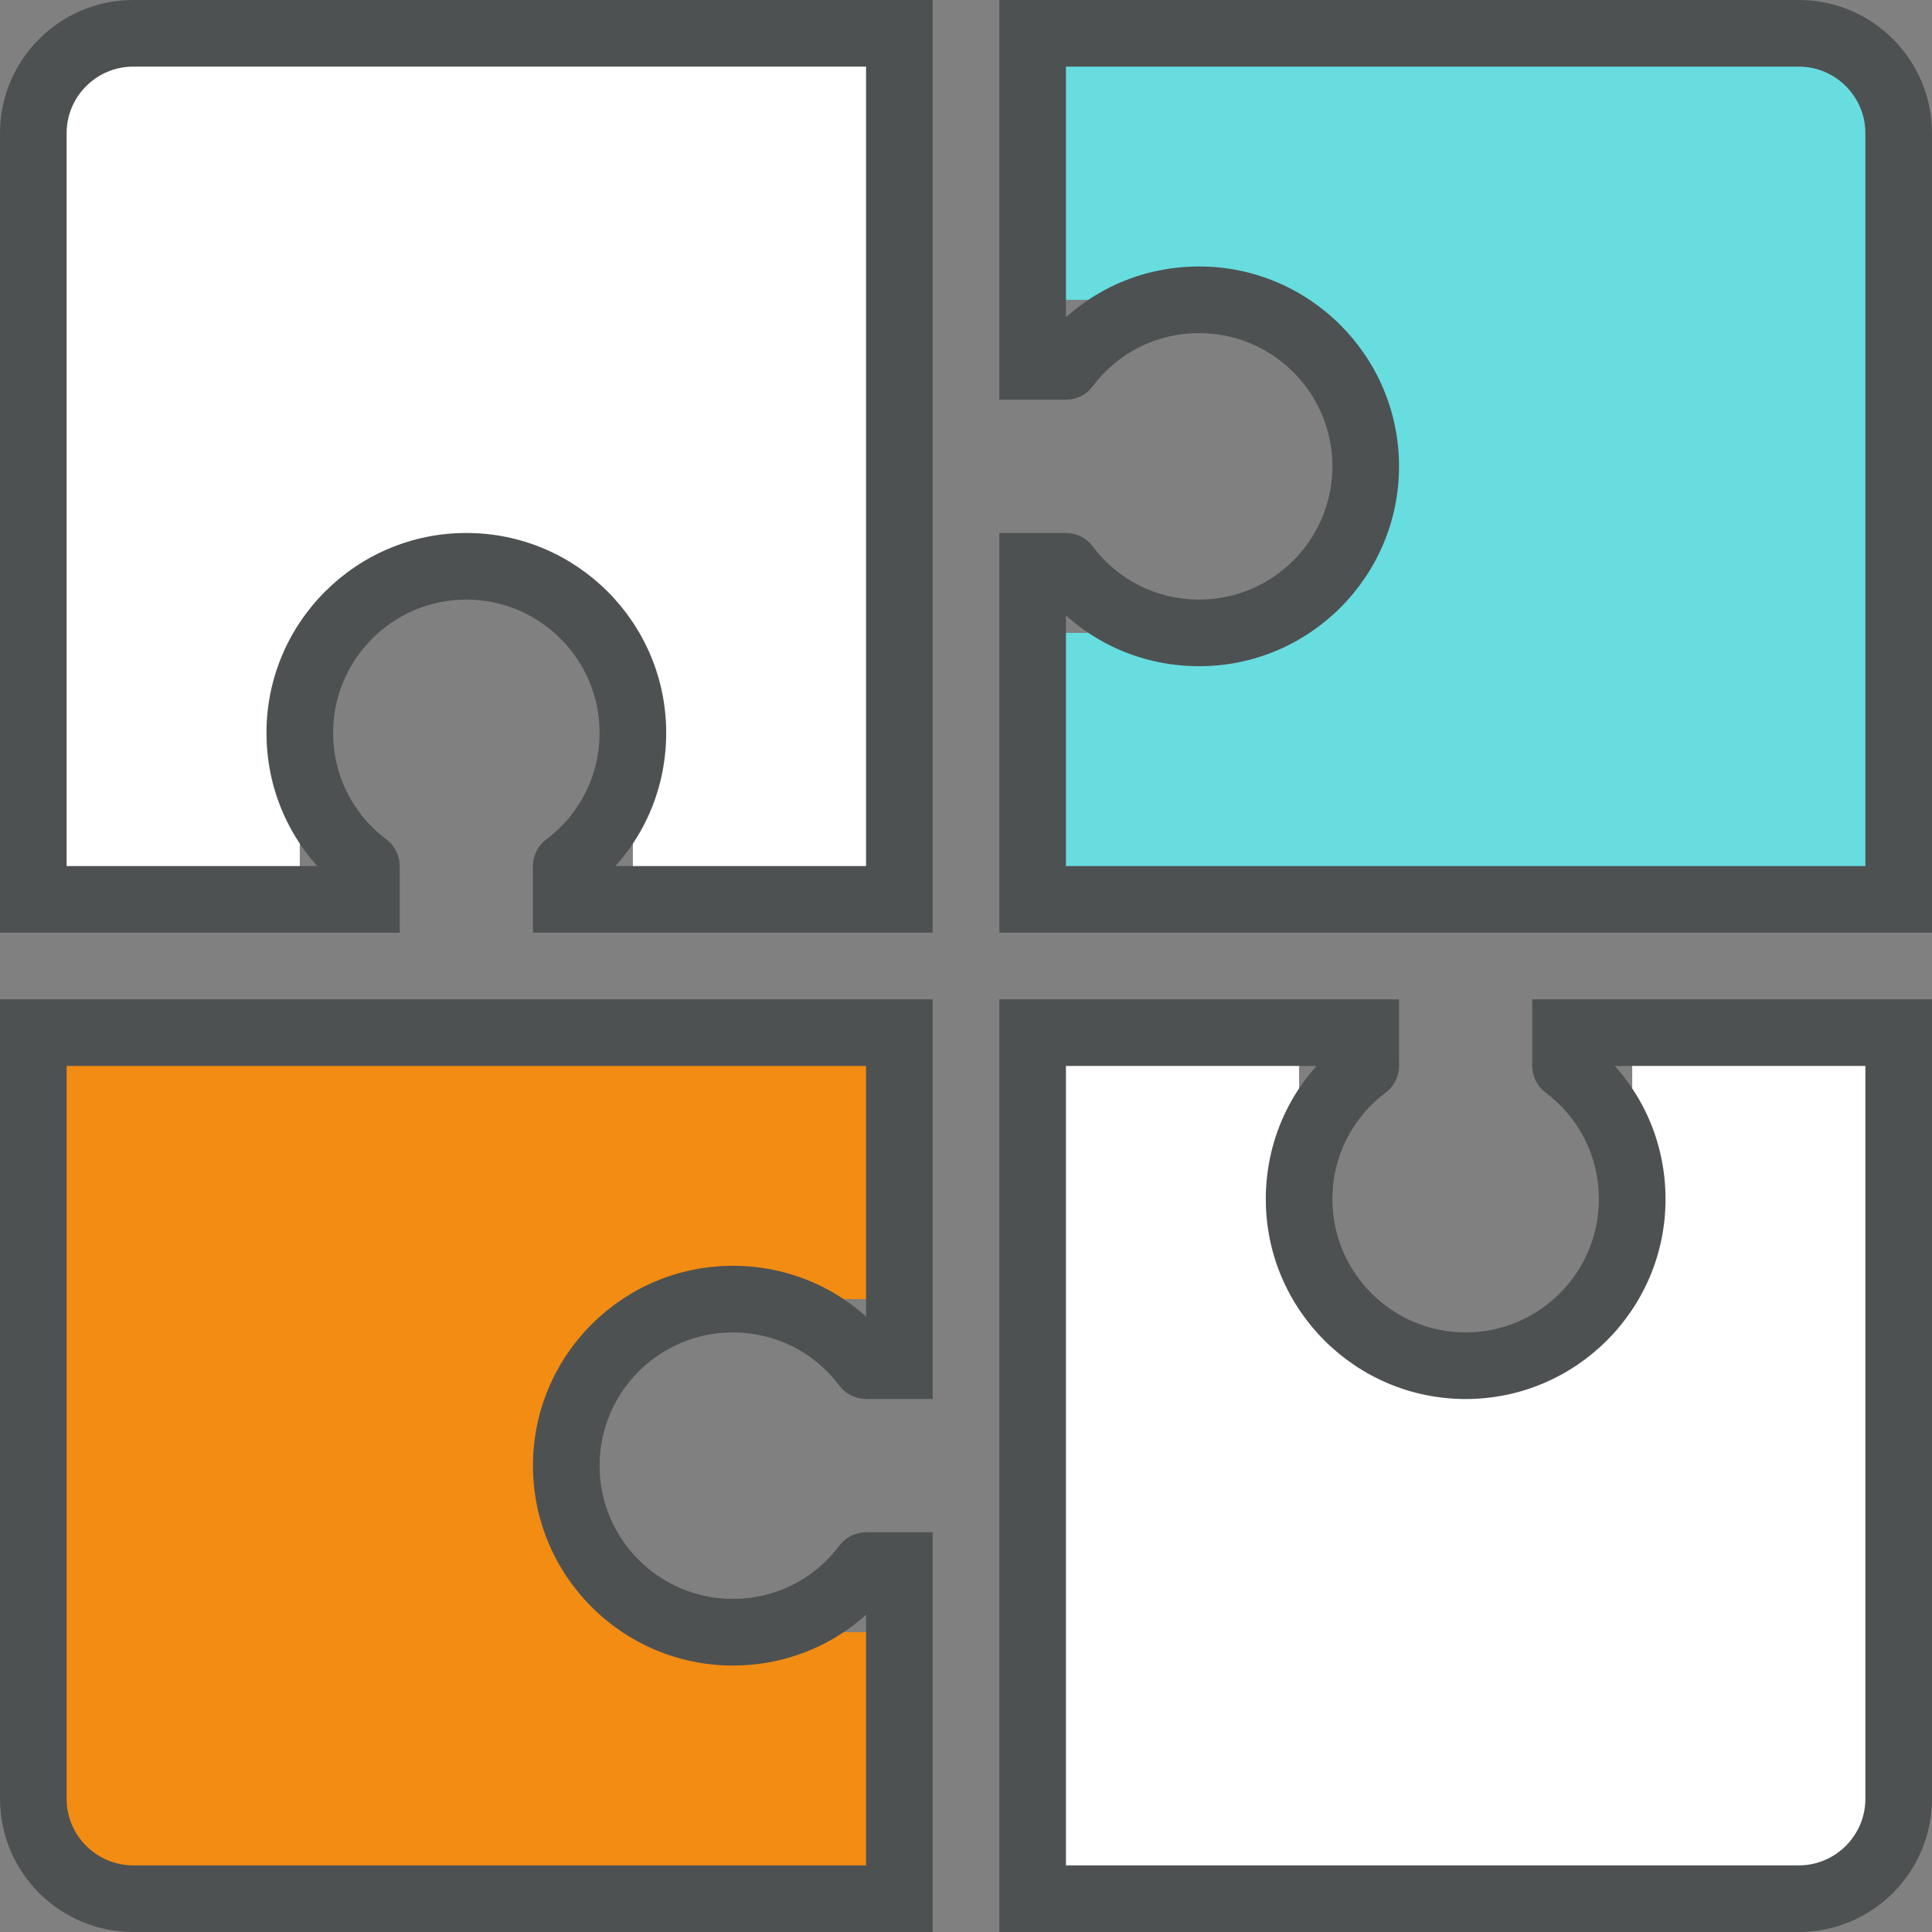 <?xml version="1.0" encoding="UTF-8" standalone="no"?>
<svg width="81px" height="81px" viewBox="0 0 81 81" version="1.1" xmlns="http://www.w3.org/2000/svg" xmlns:xlink="http://www.w3.org/1999/xlink">
    <rect x="0" y="0" width="81" height="81" fill="#808080" stroke="none"/>
    <!-- Generator: Sketch 40.3 (33839) - http://www.bohemiancoding.com/sketch -->
    <title>Puzzle icon</title>
    <desc>Created with Sketch.</desc>
    <defs></defs>
    <g id="Carousel" stroke="none" stroke-width="1" fill="none" fill-rule="evenodd">
        <g id="Desktop" transform="translate(-904, -337)">
            <g id="Value-Prop-3" transform="translate(809, 337)">
                <g id="Puzzle-icon" transform="translate(95, 0)">
                    <path d="M5.586,1.397 C3.274,1.397 1.397,3.274 1.397,5.586 L1.397,37.707 L12.569,37.707 L12.569,30.724 C12.569,26.867 15.694,23.741 19.552,23.741 C23.409,23.741 26.534,26.867 26.534,30.724 L26.534,37.707 L37.707,37.707 L37.707,1.397 L5.586,1.397 Z" id="Fill-1" fill="#FFFFFF"></path>
                    <path d="M75.414,1.397 L43.293,1.397 L43.293,12.569 L50.276,12.569 C54.133,12.569 57.259,15.694 57.259,19.552 C57.259,23.409 54.133,26.534 50.276,26.534 L43.293,26.534 L43.293,37.707 L79.603,37.707 L79.603,5.586 C79.603,3.274 77.726,1.397 75.414,1.397" id="Fill-3" fill="#67DDE0"></path>
                    <path d="M68.431,43.293 L68.431,50.276 C68.431,54.133 65.306,57.259 61.448,57.259 C57.591,57.259 54.466,54.133 54.466,50.276 L54.466,43.293 L43.293,43.293 L43.293,79.603 L75.414,79.603 C77.726,79.603 79.603,77.726 79.603,75.414 L79.603,43.293 L68.431,43.293 Z" id="Fill-5" fill="#FFFFFF"></path>
                    <path d="M1.397,43.293 L1.397,75.414 C1.397,77.726 3.274,79.603 5.586,79.603 L37.707,79.603 L37.707,68.431 L30.724,68.431 C26.867,68.431 23.741,65.306 23.741,61.448 C23.741,57.591 26.867,54.466 30.724,54.466 L37.707,54.466 L37.707,43.293 L1.397,43.293 Z" id="Fill-7" fill="#F28C13"></path>
                    <path d="M39.103,81 L5.586,81 C2.505,81 0,78.495 0,75.414 L0,41.897 L39.103,41.897 L39.103,58.655 L36.31,58.655 L36.31,44.69 L2.793,44.69 L2.793,75.414 C2.793,76.953 4.046,78.207 5.586,78.207 L36.31,78.207 L36.31,64.241 L39.103,64.241 L39.103,81 Z" id="Fill-9" fill="#4D5152"></path>
                    <path d="M75.414,81 L41.897,81 L41.897,41.897 L58.655,41.897 L58.655,44.69 L44.69,44.69 L44.69,78.207 L75.414,78.207 C76.953,78.207 78.207,76.953 78.207,75.414 L78.207,44.69 L64.241,44.69 L64.241,41.897 L81,41.897 L81,75.414 C81,78.495 78.495,81 75.414,81" id="Fill-11" fill="#4D5152"></path>
                    <path d="M39.103,39.103 L22.345,39.103 L22.345,36.31 L36.31,36.31 L36.31,2.793 L5.586,2.793 C4.046,2.793 2.793,4.046 2.793,5.586 L2.793,36.31 L16.759,36.31 L16.759,39.103 L0,39.103 L0,5.586 C0,2.505 2.505,0 5.586,0 L39.103,0 L39.103,39.103 Z" id="Fill-13" fill="#4D5152"></path>
                    <path d="M81,39.103 L41.897,39.103 L41.897,22.345 L44.69,22.345 L44.69,36.31 L78.207,36.31 L78.207,5.586 C78.207,4.046 76.953,2.793 75.414,2.793 L44.69,2.793 L44.69,16.759 L41.897,16.759 L41.897,0 L75.414,0 C78.495,0 81,2.505 81,5.586 L81,39.103 Z" id="Fill-15" fill="#4D5152"></path>
                    <path d="M30.724,69.828 C26.103,69.828 22.345,66.069 22.345,61.448 C22.345,56.827 26.103,53.069 30.724,53.069 C33.38,53.069 35.822,54.288 37.423,56.414 C37.887,57.031 37.764,57.907 37.148,58.37 C36.53,58.835 35.655,58.71 35.192,58.095 C34.125,56.676 32.496,55.862 30.724,55.862 C27.643,55.862 25.138,58.367 25.138,61.448 C25.138,64.529 27.643,67.034 30.724,67.034 C32.498,67.034 34.126,66.22 35.193,64.799 C35.658,64.183 36.534,64.06 37.15,64.521 C37.766,64.984 37.89,65.86 37.428,66.477 C35.826,68.607 33.383,69.828 30.724,69.828" id="Fill-17" fill="#4D5152"></path>
                    <path d="M61.448,58.655 C56.827,58.655 53.069,54.897 53.069,50.276 C53.069,47.615 54.291,45.173 56.419,43.572 C57.037,43.112 57.914,43.234 58.376,43.85 C58.838,44.468 58.714,45.343 58.098,45.807 C56.676,46.872 55.862,48.501 55.862,50.276 C55.862,53.357 58.367,55.862 61.448,55.862 C64.529,55.862 67.034,53.357 67.034,50.276 C67.034,48.502 66.22,46.874 64.799,45.807 C64.183,45.343 64.058,44.468 64.521,43.85 C64.986,43.234 65.86,43.112 66.477,43.572 C68.607,45.174 69.828,47.617 69.828,50.276 C69.828,54.897 66.069,58.655 61.448,58.655" id="Fill-19" fill="#4D5152"></path>
                    <path d="M50.276,27.931 C47.617,27.931 45.174,26.71 43.572,24.581 C43.11,23.963 43.234,23.088 43.85,22.624 C44.469,22.163 45.343,22.286 45.807,22.902 C46.874,24.324 48.502,25.138 50.276,25.138 C53.357,25.138 55.862,22.633 55.862,19.552 C55.862,16.471 53.357,13.966 50.276,13.966 C48.502,13.966 46.874,14.78 45.807,16.201 C45.342,16.817 44.468,16.94 43.85,16.479 C43.234,16.016 43.11,15.14 43.572,14.523 C45.174,12.393 47.617,11.172 50.276,11.172 C54.897,11.172 58.655,14.931 58.655,19.552 C58.655,24.173 54.897,27.931 50.276,27.931" id="Fill-21" fill="#4D5152"></path>
                    <path d="M23.743,37.707 C23.318,37.707 22.898,37.514 22.624,37.15 C22.162,36.532 22.286,35.657 22.902,35.193 C24.324,34.126 25.138,32.498 25.138,30.724 C25.138,27.643 22.633,25.138 19.552,25.138 C16.471,25.138 13.966,27.643 13.966,30.724 C13.966,32.496 14.78,34.125 16.199,35.192 C16.814,35.655 16.937,36.531 16.474,37.148 C16.01,37.761 15.136,37.888 14.517,37.423 C12.392,35.822 11.172,33.38 11.172,30.724 C11.172,26.103 14.931,22.345 19.552,22.345 C24.173,22.345 27.931,26.103 27.931,30.724 C27.931,33.385 26.709,35.827 24.581,37.428 C24.329,37.616 24.035,37.707 23.743,37.707" id="Fill-23" fill="#4D5152"></path>
                </g>
            </g>
        </g>
    </g>
</svg>
